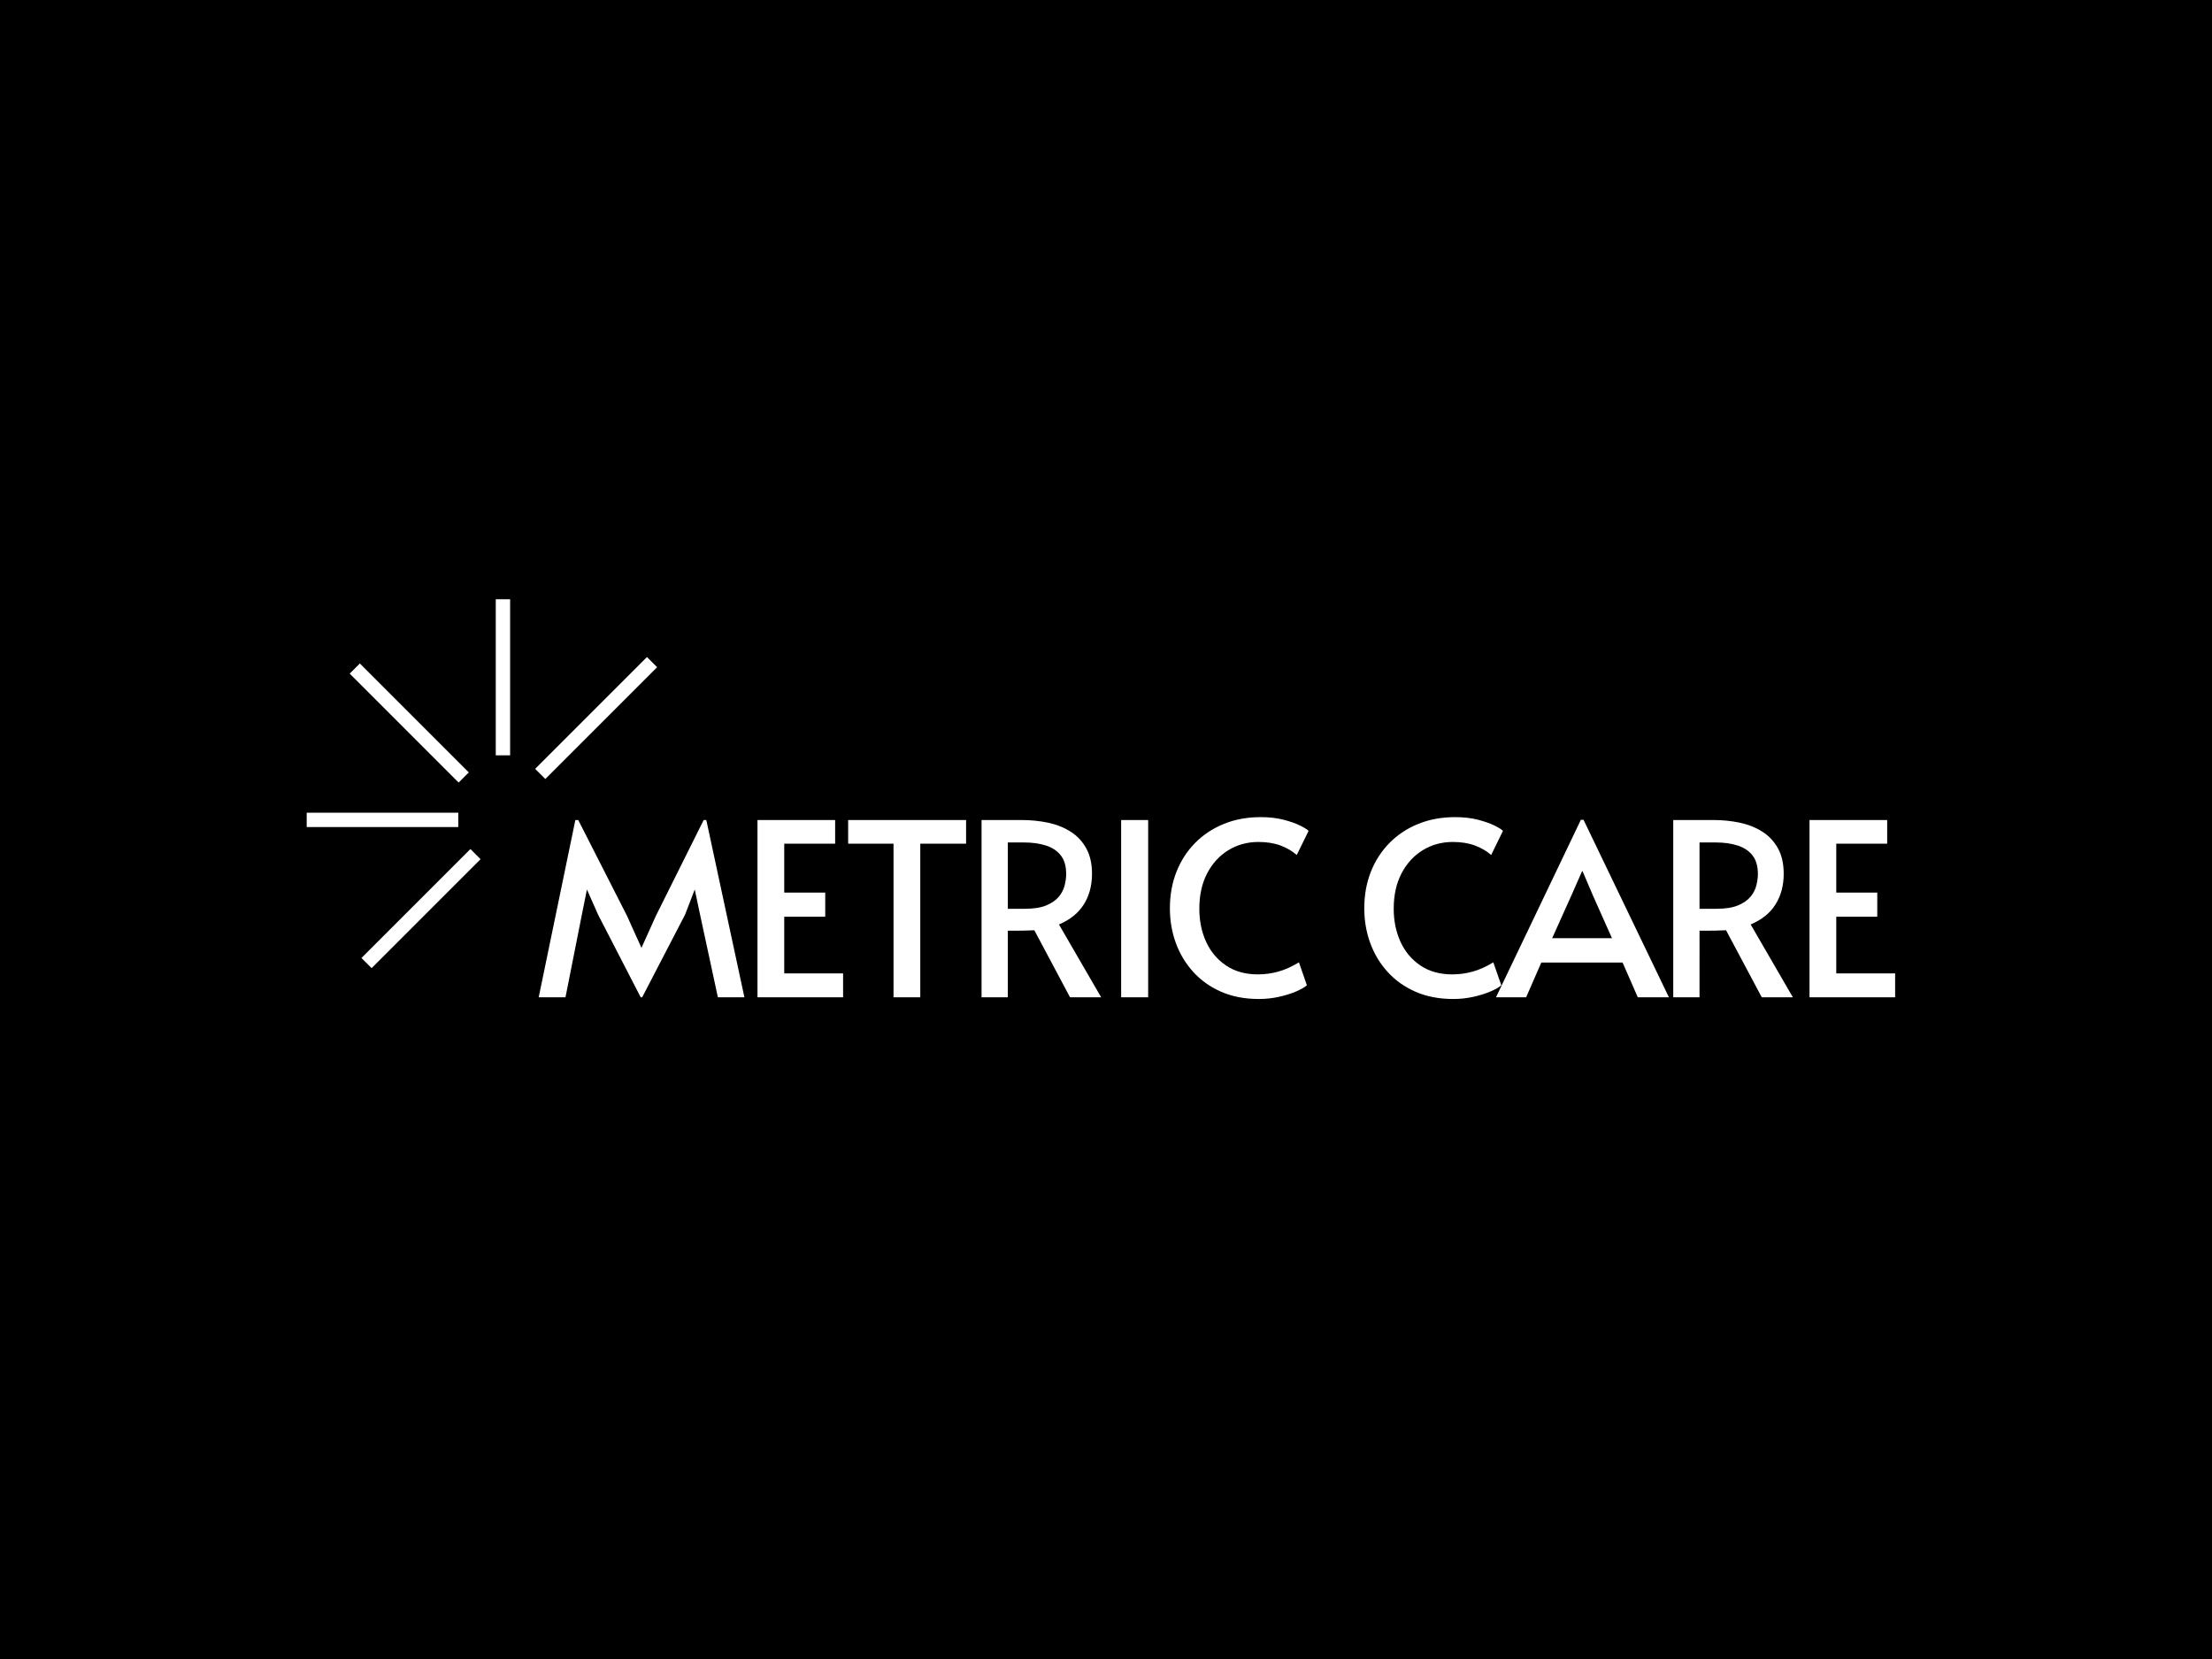 <svg xmlns="http://www.w3.org/2000/svg" xml:space="preserve" width="2000" height="1500" data-id="lg_Ni40bZOXPvjvHVlKF4" data-version="1" viewBox="0 0 2000 1500"><path stroke="transparent" d="M0 0h2000v1500H0z"/><g data-padding="20"><g transform="translate(-1666.068 -1262.013)scale(2.596)"><rect width="476.992" height="94.92" x="386.148" y="325.736" fill="none" rx="0" ry="0" transform="translate(442 434.4)"/><path fill="#fff" d="M865.444 833.486h-.51l-14.86-28.81-3.87-8.74-1.76 8.74-5.71 28.81h-9.33l12.77-61.74h1.01l16.97 33.35 5.04 11.17 5.04-11.17 16.63-33.35h.92l13.27 61.74h-9.24l-6.21-28.81-1.85-8.74-3.36 8.74Zm69.98 0h-29.82v-61.74h27.05v8.23h-17.73v17.05h14.28v8.4h-14.28v19.74h20.5Zm26.88 0h-9.32v-53.51h-15.8v-8.23h41.08v8.23h-15.96Zm30.49 0h-9.15v-61.74h14.02q4.71 0 9.12.92 4.41.93 7.85 3.11 3.45 2.18 5.46 5.8 2.02 3.61 2.02 8.9 0 6.13-2.86 10.67-2.85 4.53-8.65 6.97l14.7 25.37h-10.84l-12.43-23.35q-1.43.08-3.48.12-2.06.04-3.41.04h-2.35Zm0-53.93v23.1h5.97q4.62 0 7.43-1.18 2.81-1.17 4.33-2.98 1.51-1.8 2.05-3.95.55-2.14.55-3.99 0-4.11-1.89-6.51-1.89-2.39-5.21-3.44t-7.6-1.05Zm48.88 53.93h-9.41v-61.74h9.41Zm38.57.59q-7.4 0-13.15-2.52t-9.74-6.93-6.05-10.08-2.06-12.06q0-6.97 2.31-12.77 2.31-5.79 6.51-10.03 4.2-4.25 10-6.6 5.79-2.35 12.76-2.35 4.54 0 8.07.92 3.53.93 5.79 2.06 2.27 1.14 2.86 1.81l-4.12 8.4q-2.26-2.02-5.58-3.28t-7.77-1.26q-5.8 0-10.46 2.86-4.66 2.85-7.39 8.06t-2.73 12.35q0 6.3 2.35 11.47 2.35 5.16 6.93 8.27t11.13 3.11q3.61 0 7.1-.97 3.48-.96 7.18-3.23l2.77 7.98q-1.09 1.01-3.69 2.14-2.61 1.13-6.01 1.89t-7.01.76m67.7 0q-7.39 0-13.15-2.52-5.75-2.52-9.74-6.93t-6.05-10.08-2.06-12.06q0-6.97 2.31-12.77 2.31-5.79 6.51-10.03 4.2-4.25 10-6.6t12.77-2.35q4.53 0 8.06.92 3.53.93 5.8 2.06 2.27 1.14 2.85 1.81l-4.11 8.4q-2.27-2.02-5.59-3.28t-7.77-1.26q-5.79 0-10.46 2.86-4.66 2.85-7.39 8.06t-2.73 12.35q0 6.3 2.35 11.47 2.36 5.16 6.93 8.27 4.58 3.11 11.13 3.11 3.62 0 7.1-.97 3.49-.96 7.18-3.23l2.78 7.98q-1.1 1.01-3.7 2.14t-6.01 1.89q-3.4.76-7.01.76m14.87-.59 29.57-61.83h.92l29.74 61.83h-10.84l-5.29-12.1h-28.31l-5.29 12.1Zm30.15-43.93h-.16l-3.7 8.4-6.72 14.95h20.83l-6.63-14.87Zm40.74 43.93h-9.15v-61.74h14.03q4.7 0 9.11.92 4.41.93 7.85 3.11 3.45 2.18 5.46 5.8 2.02 3.61 2.02 8.9 0 6.13-2.86 10.67-2.85 4.53-8.65 6.97l14.7 25.37h-10.83l-12.44-23.35q-1.42.08-3.48.12t-3.4.04h-2.36Zm0-53.93v23.1h5.97q4.62 0 7.43-1.18 2.82-1.17 4.33-2.98 1.51-1.8 2.06-3.95.54-2.14.54-3.99 0-4.11-1.89-6.51-1.89-2.39-5.21-3.44-3.31-1.05-7.6-1.05Zm68.13 53.93h-29.82v-61.74h27.05v8.23h-17.73v17.05h14.28v8.4h-14.28v19.74h20.5Z"/><path fill="#f0dfc8" stroke="#fff" stroke-width="5" d="M748.604 771.696h52.798m15.55-22.484V694.85m-13.66 62.078-37.945-37.946m42.042 64.634-37.946 37.946m99.442-104.817-38.94 38.94" vector-effect="non-scaling-stroke"/></g><path fill="transparent" stroke="transparent" stroke-width="2.693" d="M250 534.56h1500v430.88H250z"/></g></svg>